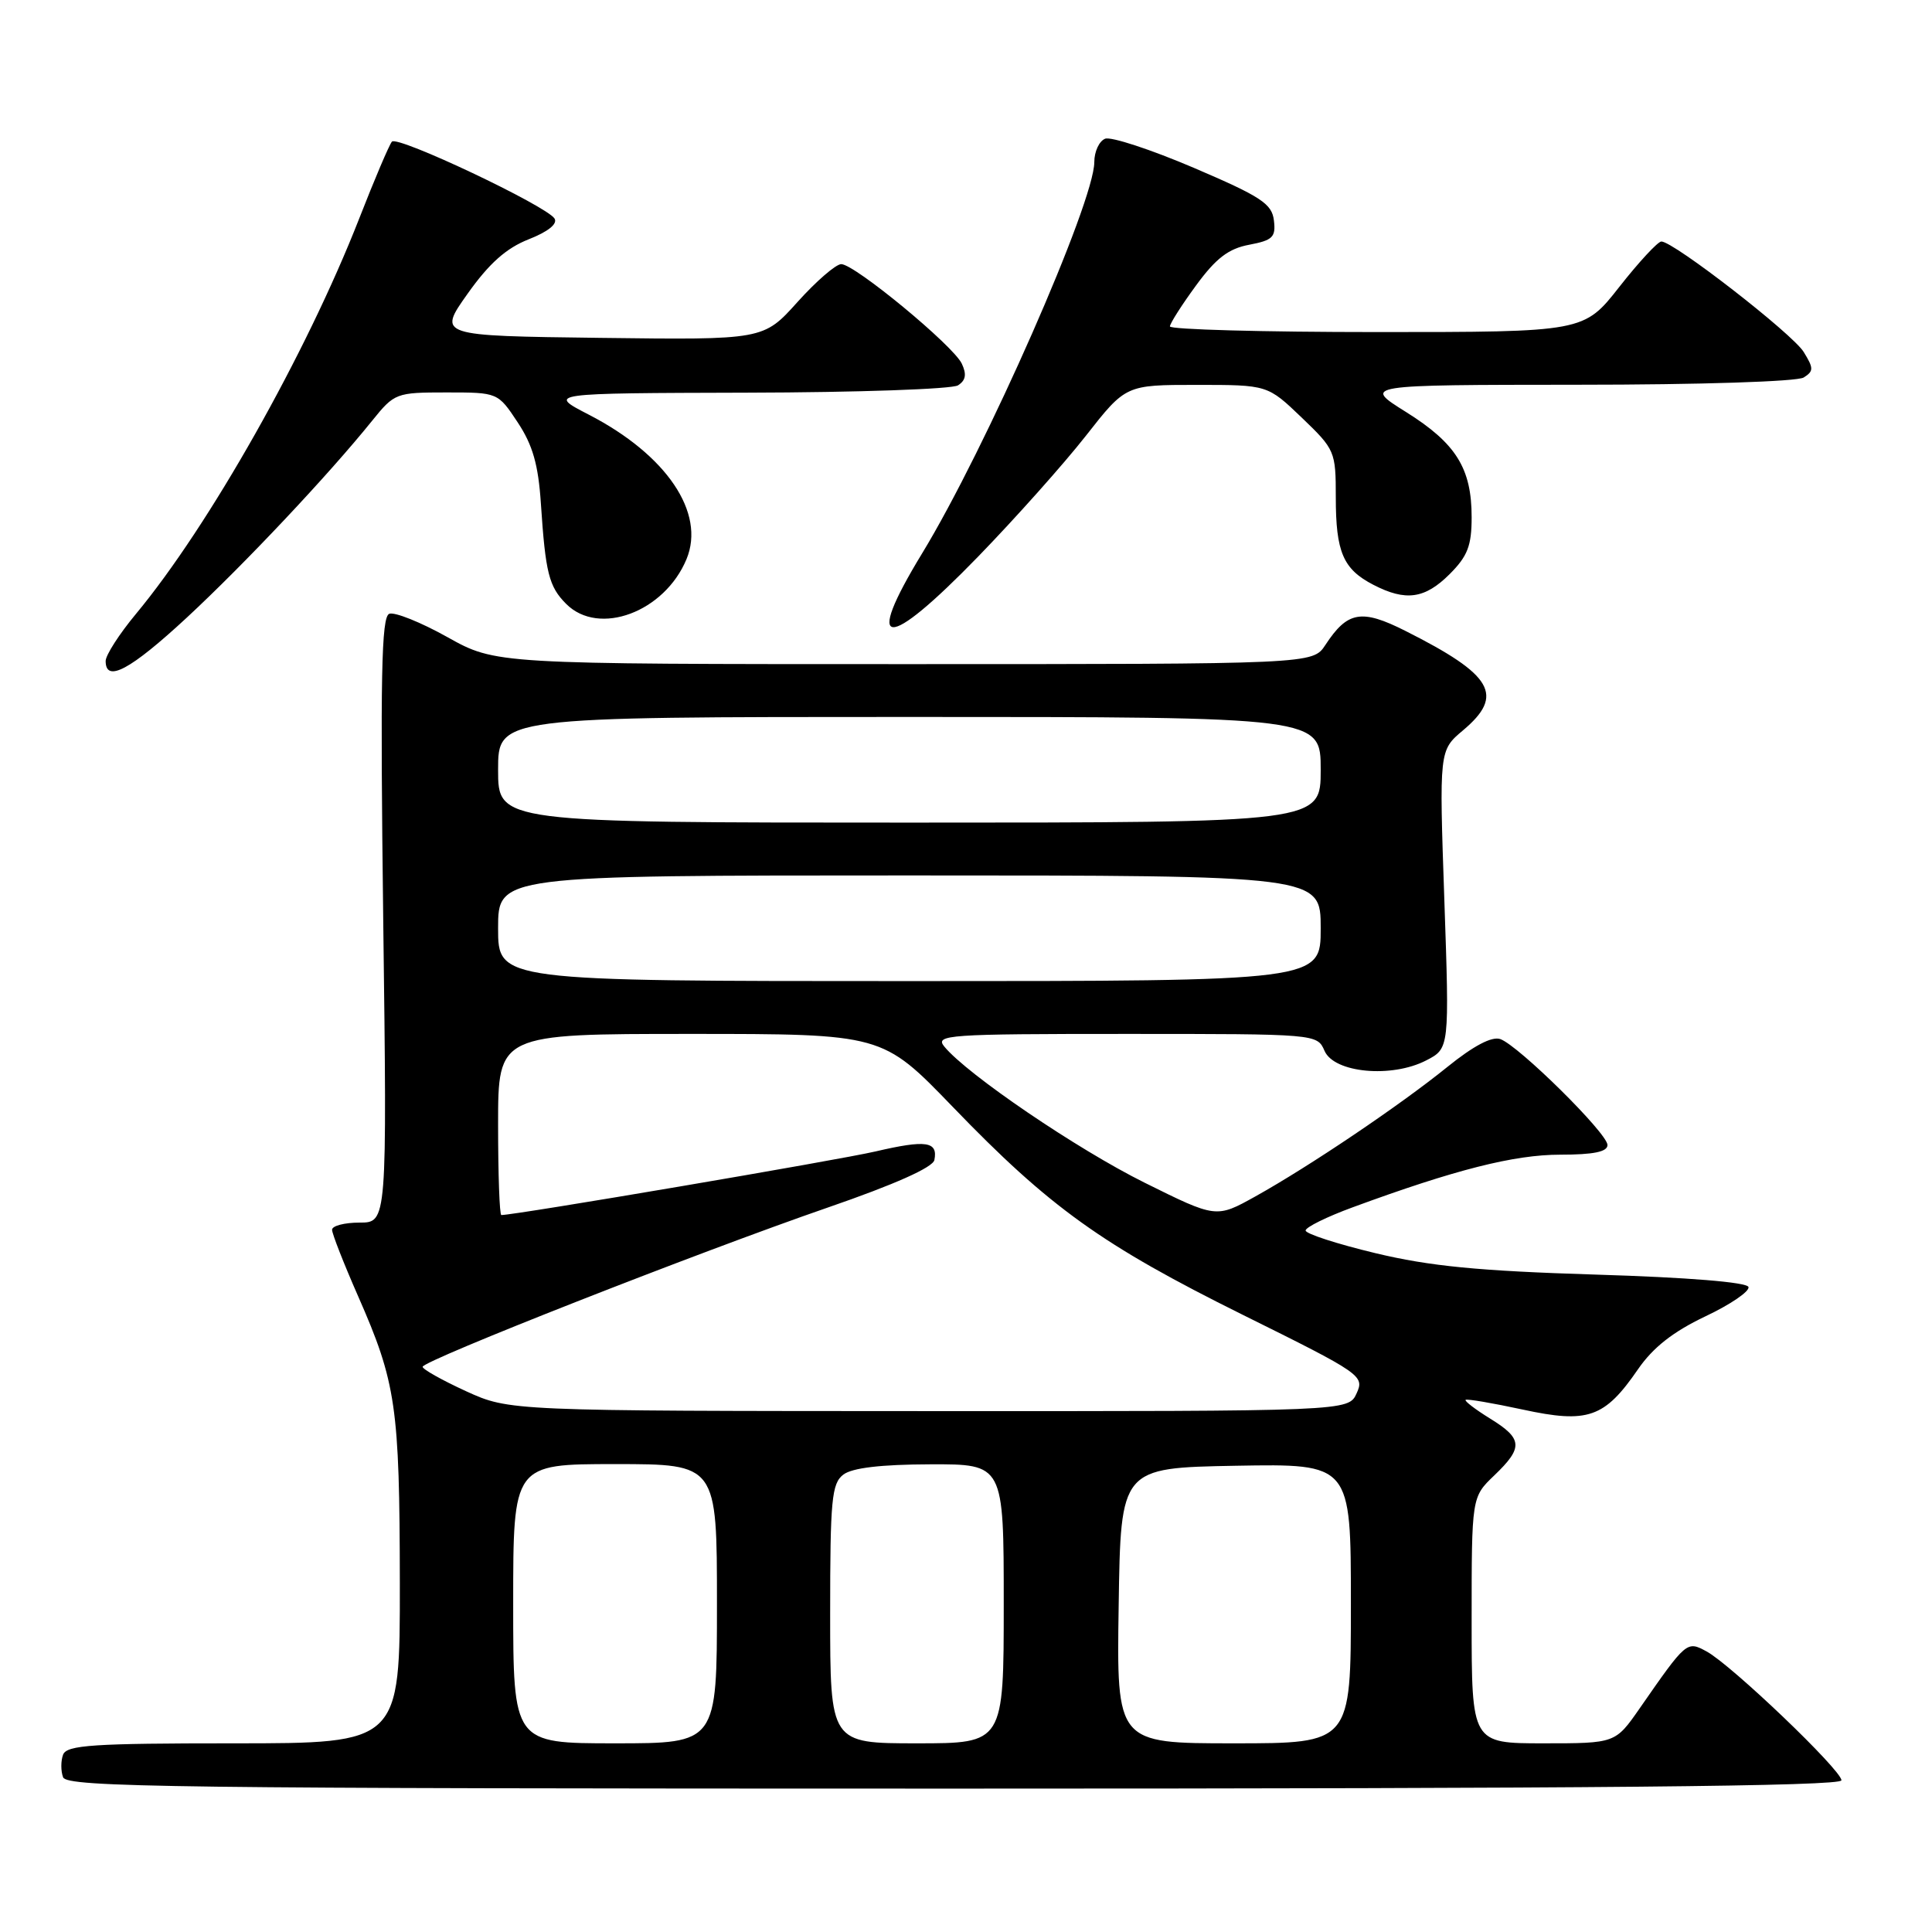 <?xml version="1.0" encoding="UTF-8" standalone="no"?>
<!DOCTYPE svg PUBLIC "-//W3C//DTD SVG 1.1//EN" "http://www.w3.org/Graphics/SVG/1.1/DTD/svg11.dtd" >
<svg xmlns="http://www.w3.org/2000/svg" xmlns:xlink="http://www.w3.org/1999/xlink" version="1.1" viewBox="0 0 256 256">
 <g >
 <path fill="currentColor"
d=" M 244.00 235.90 C 244.00 234.55 229.42 220.61 226.14 218.83 C 223.51 217.40 223.48 217.42 217.27 226.36 C 214.04 231.00 214.04 231.00 204.52 231.00 C 195.00 231.00 195.00 231.00 195.00 214.69 C 195.00 198.37 195.00 198.37 198.00 195.50 C 201.86 191.80 201.78 190.64 197.45 187.97 C 195.49 186.76 194.03 185.64 194.20 185.49 C 194.36 185.33 197.76 185.91 201.75 186.77 C 210.41 188.65 212.61 187.88 217.04 181.44 C 219.03 178.55 221.68 176.47 225.94 174.44 C 229.29 172.86 231.87 171.10 231.68 170.53 C 231.47 169.90 223.65 169.26 211.42 168.89 C 195.90 168.41 189.46 167.78 182.25 166.05 C 177.16 164.83 173.00 163.48 173.00 163.05 C 173.00 162.62 175.81 161.23 179.25 159.97 C 192.79 154.99 200.63 153.00 206.75 153.00 C 211.16 153.00 213.00 152.62 213.00 151.72 C 213.00 150.17 201.20 138.52 198.79 137.68 C 197.67 137.30 195.24 138.58 191.79 141.37 C 185.50 146.46 173.53 154.53 166.33 158.54 C 161.15 161.42 161.15 161.42 151.66 156.71 C 142.72 152.27 128.16 142.37 125.13 138.68 C 123.85 137.12 125.51 137.00 149.14 137.00 C 174.51 137.00 174.53 137.00 175.51 139.25 C 176.79 142.17 184.39 142.88 188.98 140.51 C 192.06 138.92 192.06 138.92 191.38 119.17 C 190.70 99.43 190.70 99.43 193.85 96.78 C 199.39 92.12 197.85 89.45 186.23 83.60 C 180.40 80.66 178.55 80.99 175.62 85.46 C 173.95 88.00 173.95 88.00 119.82 88.00 C 65.69 88.00 65.69 88.00 59.28 84.42 C 55.76 82.45 52.29 81.06 51.58 81.33 C 50.53 81.73 50.38 89.61 50.78 121.91 C 51.29 162.00 51.29 162.00 47.64 162.00 C 45.64 162.00 44.00 162.43 44.00 162.95 C 44.00 163.47 45.55 167.43 47.45 171.75 C 52.49 183.22 52.95 186.35 52.98 209.75 C 53.00 231.00 53.00 231.00 30.97 231.00 C 12.31 231.00 8.85 231.23 8.36 232.50 C 8.05 233.32 8.05 234.68 8.36 235.50 C 8.87 236.82 22.92 237.00 126.47 237.00 C 211.46 237.00 244.00 236.69 244.00 235.90 Z  M 24.76 81.83 C 32.43 74.71 43.49 62.97 49.31 55.75 C 52.27 52.08 52.48 52.00 59.15 52.00 C 65.97 52.00 65.97 52.00 68.60 55.97 C 70.59 58.98 71.33 61.57 71.67 66.72 C 72.28 75.93 72.73 77.73 75.03 80.03 C 79.35 84.35 88.06 81.11 90.97 74.08 C 93.51 67.94 88.32 60.27 78.05 54.96 C 72.50 52.10 72.50 52.10 99.00 52.03 C 113.58 52.00 126.15 51.56 126.94 51.06 C 127.97 50.40 128.11 49.60 127.44 48.18 C 126.29 45.77 113.24 35.00 111.47 35.00 C 110.76 35.00 108.15 37.26 105.67 40.02 C 101.16 45.04 101.16 45.04 79.58 44.77 C 58.00 44.50 58.00 44.50 61.96 38.92 C 64.81 34.90 67.08 32.88 70.05 31.71 C 72.62 30.70 73.91 29.67 73.48 28.96 C 72.43 27.28 52.66 17.92 51.93 18.77 C 51.58 19.17 49.62 23.77 47.58 29.00 C 40.57 46.90 27.70 69.69 18.02 81.34 C 15.81 84.00 14.00 86.81 14.00 87.59 C 14.00 90.52 17.27 88.77 24.76 81.83 Z  M 129.61 73.75 C 134.55 68.66 140.97 61.46 143.88 57.75 C 149.17 51.00 149.17 51.00 158.57 51.00 C 167.96 51.00 167.96 51.00 172.48 55.33 C 176.89 59.56 177.00 59.80 177.00 65.89 C 177.00 73.16 177.97 75.42 181.98 77.49 C 186.27 79.71 188.80 79.35 192.08 76.08 C 194.47 73.69 195.00 72.31 195.00 68.53 C 195.00 62.05 192.93 58.74 186.30 54.59 C 180.56 51.00 180.56 51.00 209.03 50.98 C 225.26 50.98 238.14 50.56 239.00 50.02 C 240.33 49.18 240.33 48.80 239.00 46.64 C 237.51 44.22 221.76 32.00 220.14 32.00 C 219.68 32.00 217.17 34.70 214.58 38.00 C 209.87 44.00 209.87 44.00 182.43 44.00 C 167.35 44.00 155.01 43.66 155.02 43.25 C 155.04 42.84 156.60 40.39 158.50 37.80 C 161.13 34.21 162.79 32.94 165.53 32.43 C 168.64 31.84 169.07 31.42 168.80 29.21 C 168.54 27.00 167.10 26.05 158.19 22.24 C 152.52 19.82 147.23 18.08 146.44 18.38 C 145.65 18.69 145.00 20.08 145.00 21.48 C 145.00 26.79 130.60 59.52 122.17 73.35 C 114.34 86.21 117.36 86.37 129.61 73.75 Z  M 68.00 212.50 C 68.00 194.00 68.00 194.00 81.50 194.00 C 95.00 194.00 95.00 194.00 95.00 212.50 C 95.00 231.00 95.00 231.00 81.50 231.00 C 68.00 231.00 68.00 231.00 68.00 212.50 Z  M 110.00 213.86 C 110.00 198.71 110.20 196.57 111.75 195.39 C 112.92 194.50 116.73 194.05 123.25 194.03 C 133.00 194.00 133.00 194.00 133.00 212.50 C 133.00 231.00 133.00 231.00 121.50 231.00 C 110.00 231.00 110.00 231.00 110.00 213.86 Z  M 148.23 212.75 C 148.50 194.50 148.50 194.50 163.75 194.22 C 179.00 193.95 179.00 193.95 179.00 212.47 C 179.00 231.00 179.00 231.00 163.48 231.00 C 147.95 231.00 147.95 231.00 148.23 212.75 Z  M 61.75 184.34 C 58.59 182.89 56.00 181.44 56.00 181.11 C 56.01 180.29 92.59 165.91 109.73 159.99 C 118.54 156.95 123.61 154.69 123.81 153.71 C 124.30 151.24 122.72 151.01 116.02 152.57 C 111.04 153.73 68.29 161.00 66.43 161.00 C 66.19 161.00 66.00 155.60 66.00 149.00 C 66.00 137.00 66.00 137.00 91.46 137.00 C 116.91 137.00 116.91 137.00 126.21 146.63 C 139.11 160.02 146.03 164.97 164.67 174.22 C 180.42 182.02 180.82 182.30 179.76 184.62 C 178.68 187.00 178.68 187.00 123.09 186.98 C 67.50 186.96 67.50 186.96 61.75 184.34 Z  M 66.00 123.00 C 66.00 116.00 66.00 116.00 120.50 116.00 C 175.00 116.00 175.00 116.00 175.00 123.00 C 175.00 130.00 175.00 130.00 120.50 130.00 C 66.00 130.00 66.00 130.00 66.00 123.00 Z  M 66.00 102.00 C 66.00 95.00 66.00 95.00 120.50 95.00 C 175.00 95.00 175.00 95.00 175.00 102.00 C 175.00 109.00 175.00 109.00 120.50 109.00 C 66.00 109.00 66.00 109.00 66.00 102.00 Z "/>
</g>
</svg>